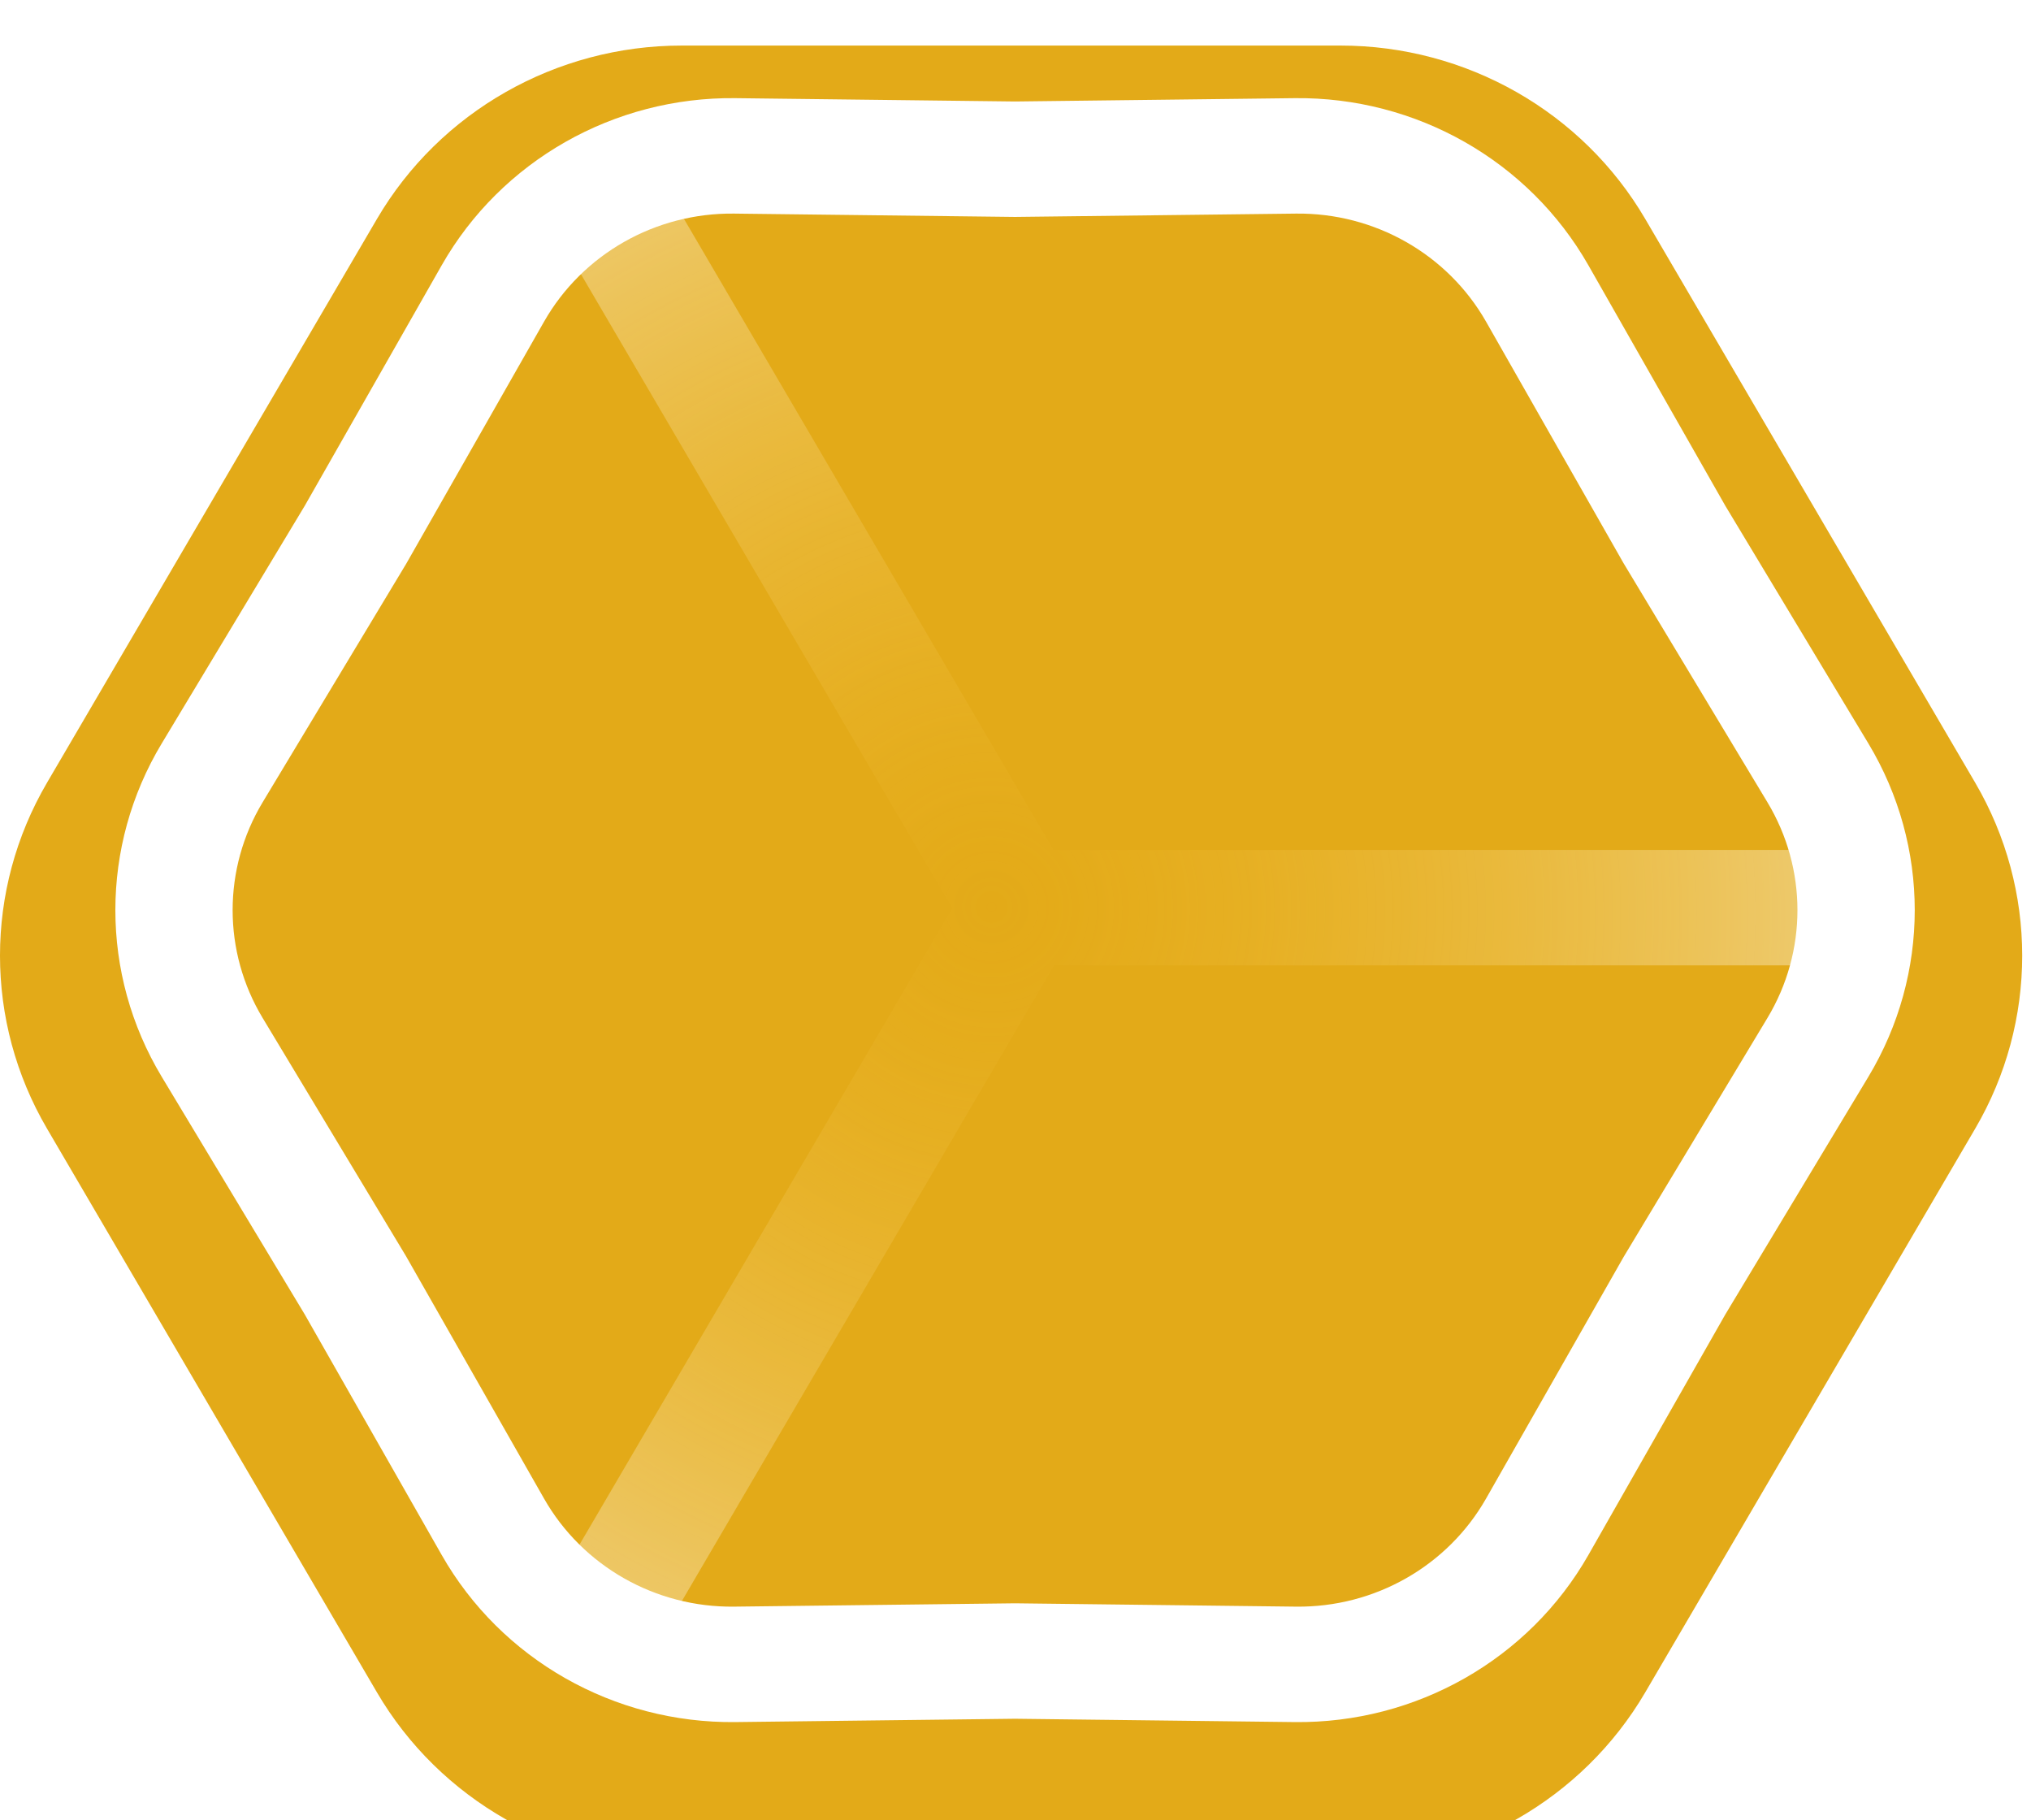 <svg width="77" height="69" viewBox="0 0 77 69" fill="none" xmlns="http://www.w3.org/2000/svg">
<g filter="url(#filter0_bii_1488_636307)">
<path d="M1.781 41.054C-0.594 36.997 -0.594 32.003 1.781 27.946L14.29 6.575C16.672 2.507 21.079 2.47395e-07 25.849 3.03381e-07L50.818 5.96438e-07C55.588 6.52424e-07 59.995 2.507 62.376 6.575L74.886 27.946C77.26 32.003 77.26 36.997 74.886 41.054L62.376 62.425C59.995 66.493 55.588 69 50.818 69L25.849 69C21.079 69 16.672 66.493 14.29 62.425L1.781 41.054Z" fill="#E3AA18"/>
</g>
<path opacity="0.4" fill-rule="evenodd" clip-rule="evenodd" d="M39.94 32.219L25.215 7.076L21.362 9.262L36.1 34.427L21.362 59.592L25.215 61.778L39.963 36.595L69.532 36.595V32.219L39.94 32.219ZM38.752 34.449L38.713 34.427L38.752 34.404V34.449Z" fill="url(#paint0_radial_1488_636307)"/>
<path fill-rule="evenodd" clip-rule="evenodd" d="M6.133 40.821C3.787 36.924 3.787 32.078 6.133 28.18L11.553 19.175L16.745 10.058C19 6.097 23.274 3.666 27.887 3.721L38.483 3.847L49.078 3.721C53.691 3.666 57.965 6.097 60.221 10.058L65.412 19.175L70.833 28.18C73.179 32.078 73.179 36.924 70.833 40.821L65.412 49.826L60.221 58.944C57.965 62.904 53.691 65.335 49.078 65.28L38.483 65.154L27.887 65.28C23.274 65.335 19 62.904 16.745 58.944L11.553 49.826L6.133 40.821ZM9.958 30.411C8.44 32.933 8.44 36.069 9.958 38.59L15.393 47.618C15.402 47.633 15.411 47.648 15.419 47.664L20.624 56.804C22.083 59.367 24.849 60.94 27.833 60.904L38.456 60.778C38.474 60.778 38.492 60.778 38.51 60.778L49.132 60.904C52.117 60.94 54.883 59.367 56.342 56.804L61.546 47.664C61.555 47.648 61.564 47.633 61.573 47.618L67.007 38.59C68.525 36.069 68.525 32.933 67.007 30.411L61.573 21.383C61.564 21.368 61.555 21.353 61.546 21.338L56.342 12.197C54.883 9.634 52.117 8.062 49.132 8.097L38.51 8.223C38.492 8.223 38.474 8.223 38.456 8.223L27.833 8.097C24.849 8.062 22.083 9.634 20.624 12.197L15.419 21.338C15.411 21.353 15.402 21.368 15.393 21.383L9.958 30.411Z" fill="white"/>
<defs>
<filter id="filter0_bii_1488_636307" x="-11.225" y="-11.225" width="99.116" height="91.449" filterUnits="userSpaceOnUse" color-interpolation-filters="sRGB">
<feFlood flood-opacity="0" result="BackgroundImageFix"/>
<feGaussianBlur in="BackgroundImageFix" stdDeviation="5.612"/>
<feComposite in2="SourceAlpha" operator="in" result="effect1_backgroundBlur_1488_636307"/>
<feBlend mode="normal" in="SourceGraphic" in2="effect1_backgroundBlur_1488_636307" result="shape"/>
<feColorMatrix in="SourceAlpha" type="matrix" values="0 0 0 0 0 0 0 0 0 0 0 0 0 0 0 0 0 0 127 0" result="hardAlpha"/>
<feOffset dy="1.727"/>
<feGaussianBlur stdDeviation="0.863"/>
<feComposite in2="hardAlpha" operator="arithmetic" k2="-1" k3="1"/>
<feColorMatrix type="matrix" values="0 0 0 0 1 0 0 0 0 1 0 0 0 0 1 0 0 0 0.15 0"/>
<feBlend mode="normal" in2="shape" result="effect2_innerShadow_1488_636307"/>
<feColorMatrix in="SourceAlpha" type="matrix" values="0 0 0 0 0 0 0 0 0 0 0 0 0 0 0 0 0 0 127 0" result="hardAlpha"/>
<feOffset/>
<feGaussianBlur stdDeviation="14.678"/>
<feComposite in2="hardAlpha" operator="arithmetic" k2="-1" k3="1"/>
<feColorMatrix type="matrix" values="0 0 0 0 1 0 0 0 0 1 0 0 0 0 1 0 0 0 0.05 0"/>
<feBlend mode="normal" in2="effect2_innerShadow_1488_636307" result="effect3_innerShadow_1488_636307"/>
</filter>
<radialGradient id="paint0_radial_1488_636307" cx="0" cy="0" r="1" gradientUnits="userSpaceOnUse" gradientTransform="translate(37.638 34.407) rotate(-55.859) scale(32.322 32.496)">
<stop stop-color="#FECB3D" stop-opacity="0"/>
<stop offset="1" stop-color="white"/>
</radialGradient>
</defs>
</svg>
